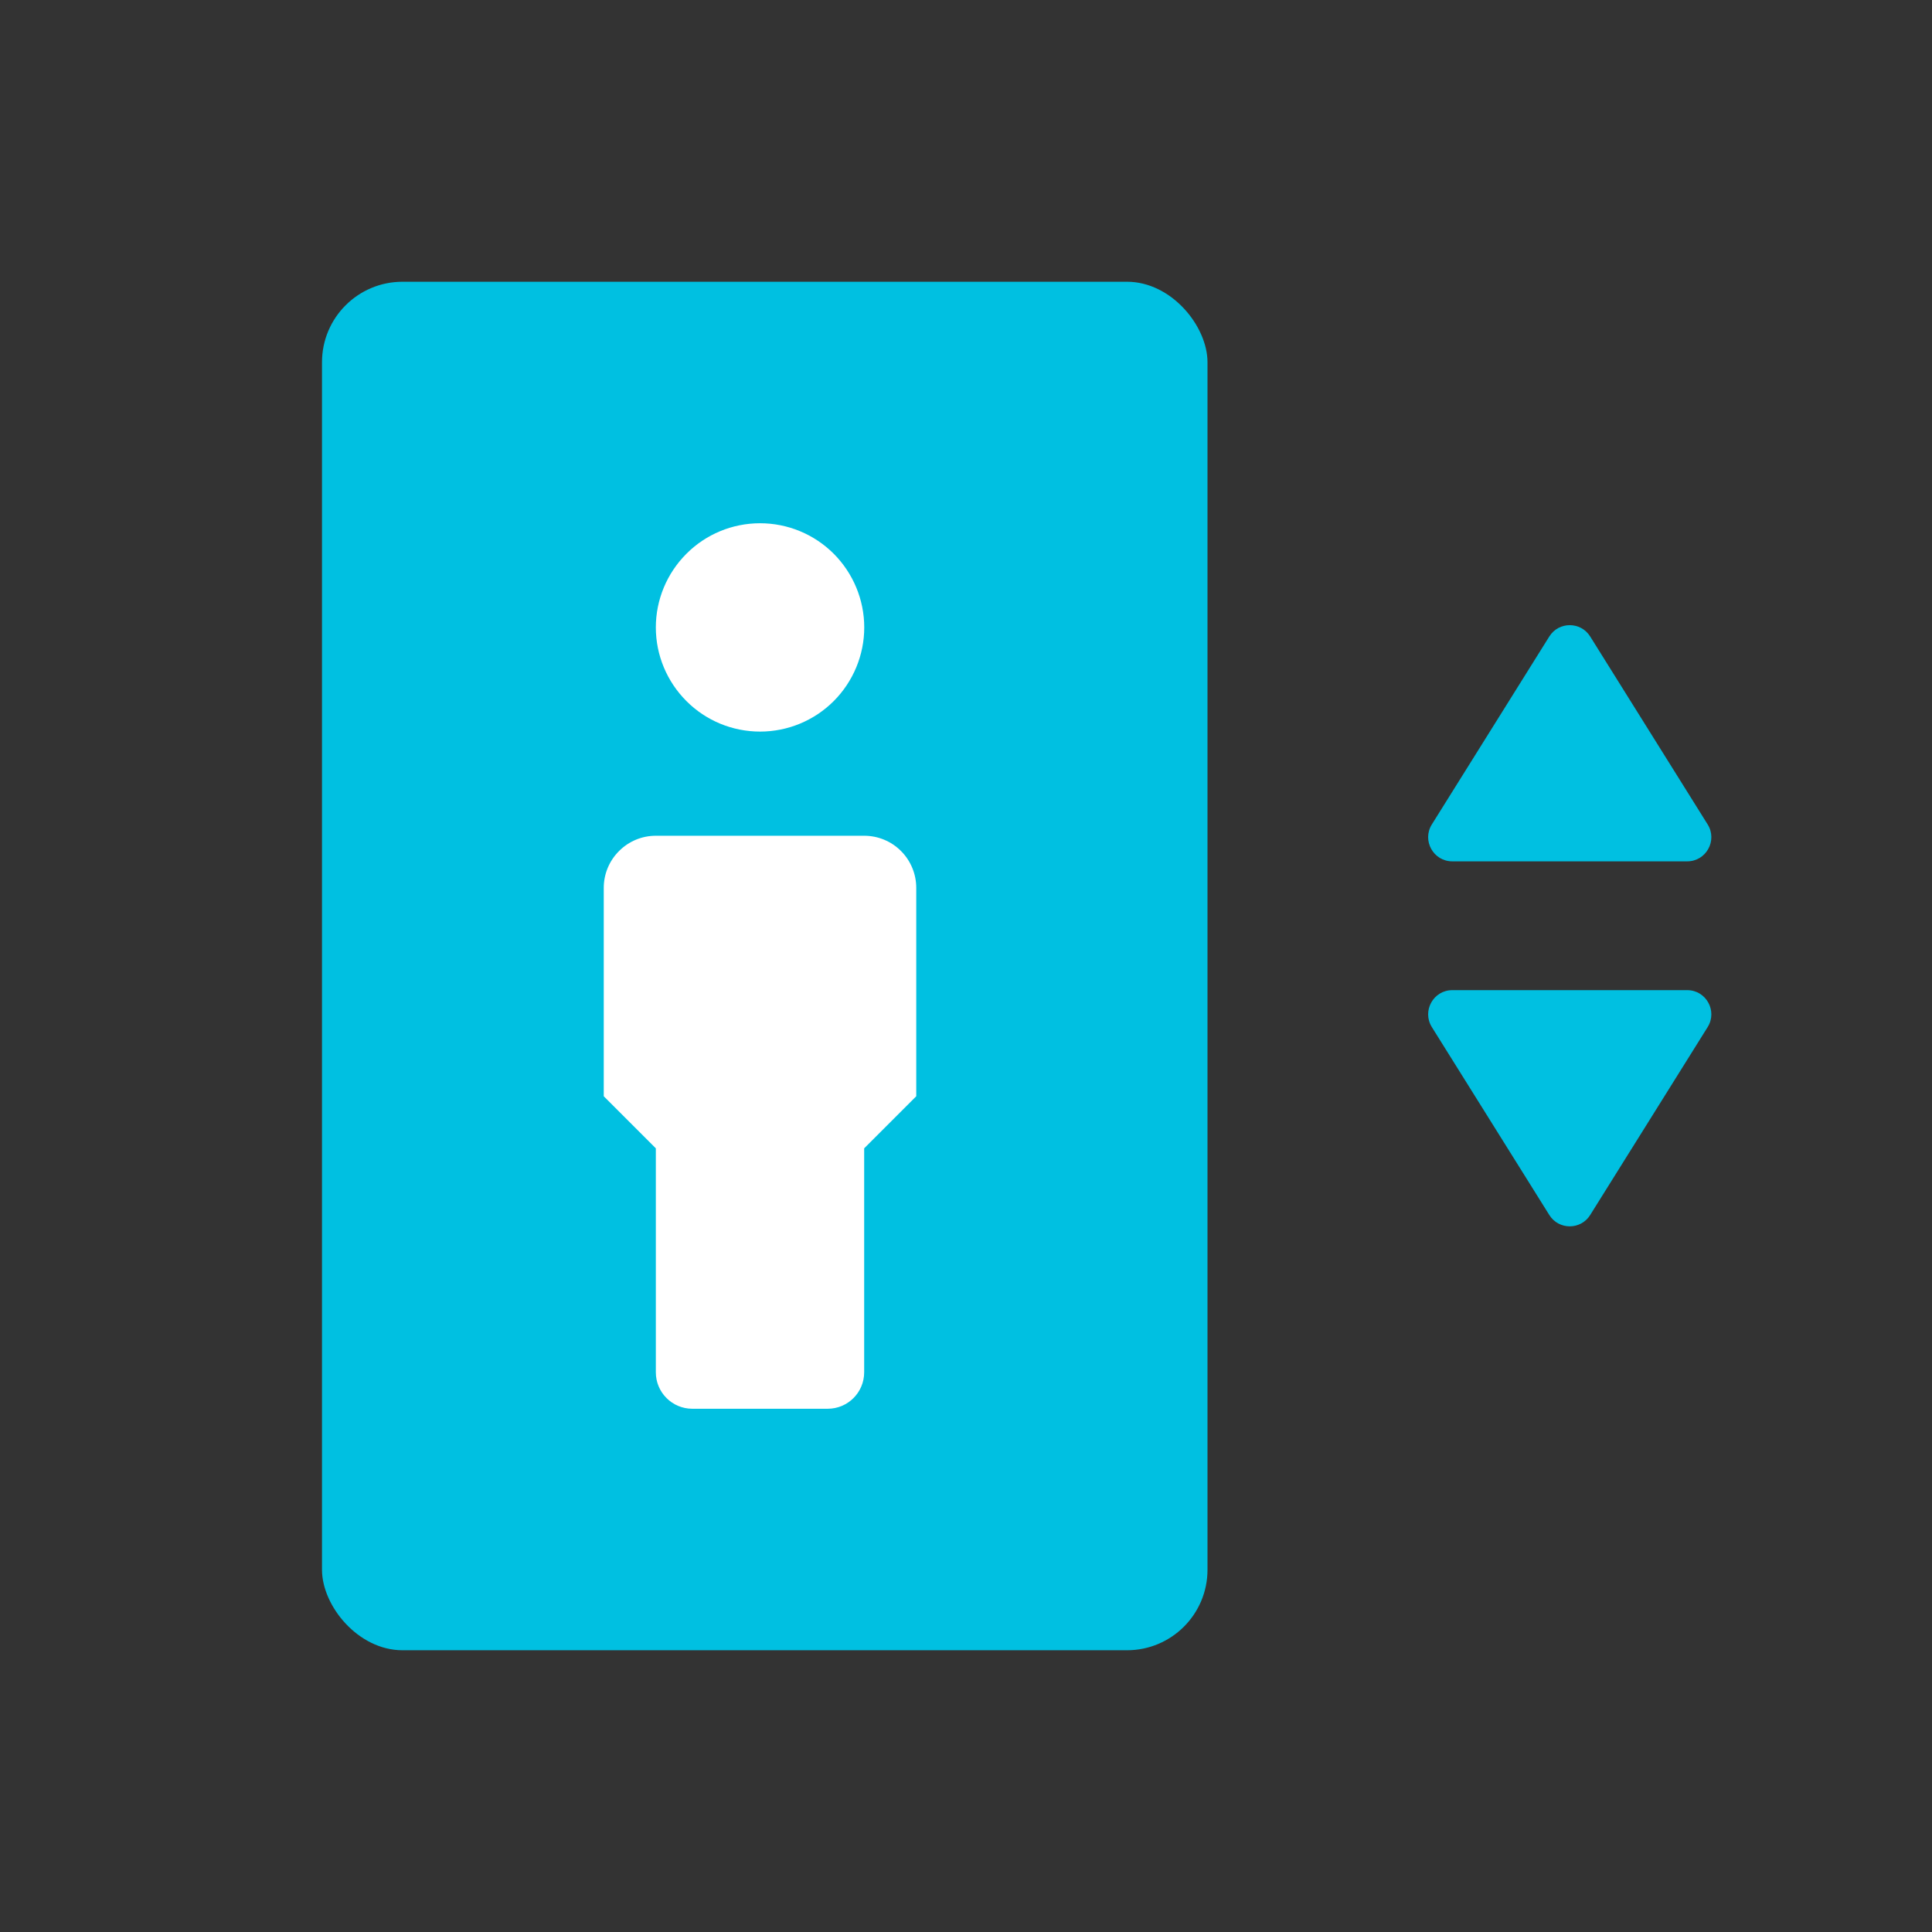<svg width="24" height="24" viewBox="0 0 24 24" fill="none" xmlns="http://www.w3.org/2000/svg">
<rect x="0" y="0" width="24" height="24" fill="#333333" stroke="none"/>
<rect x="4" y="3.5" width="11" height="17" rx="1" fill="#00C0E1"/>
<path d="M8.147 7.794C8.147 8.137 8.284 8.466 8.527 8.709C8.769 8.952 9.098 9.088 9.442 9.088C9.785 9.088 10.114 8.952 10.357 8.709C10.599 8.466 10.736 8.137 10.736 7.794C10.736 7.451 10.599 7.122 10.357 6.879C10.114 6.636 9.785 6.5 9.442 6.5C9.098 6.5 8.769 6.636 8.527 6.879C8.284 7.122 8.147 7.451 8.147 7.794Z" fill="white"/>
<path d="M8.147 14.265V17.047C8.147 17.297 8.35 17.5 8.6 17.5H10.282C10.533 17.5 10.735 17.297 10.735 17.047V14.265L11.382 13.618V11.029C11.382 10.858 11.314 10.693 11.193 10.572C11.072 10.45 10.907 10.382 10.735 10.382H8.147C7.975 10.382 7.811 10.45 7.69 10.572C7.568 10.693 7.5 10.858 7.5 11.029V13.618L8.147 14.265Z" fill="white"/>
<path d="M17.787 10.241C17.662 10.441 17.806 10.7 18.041 10.7H20.959C21.194 10.7 21.338 10.441 21.213 10.241L19.754 7.907C19.637 7.719 19.363 7.719 19.246 7.907L17.787 10.241Z" fill="#00C0E1"/>
<path d="M21.213 12.759L19.754 15.093C19.637 15.281 19.363 15.281 19.246 15.093L17.787 12.759C17.662 12.559 17.806 12.3 18.041 12.3H20.959C21.194 12.3 21.338 12.559 21.213 12.759Z" fill="#00C0E1"/>
</svg>
